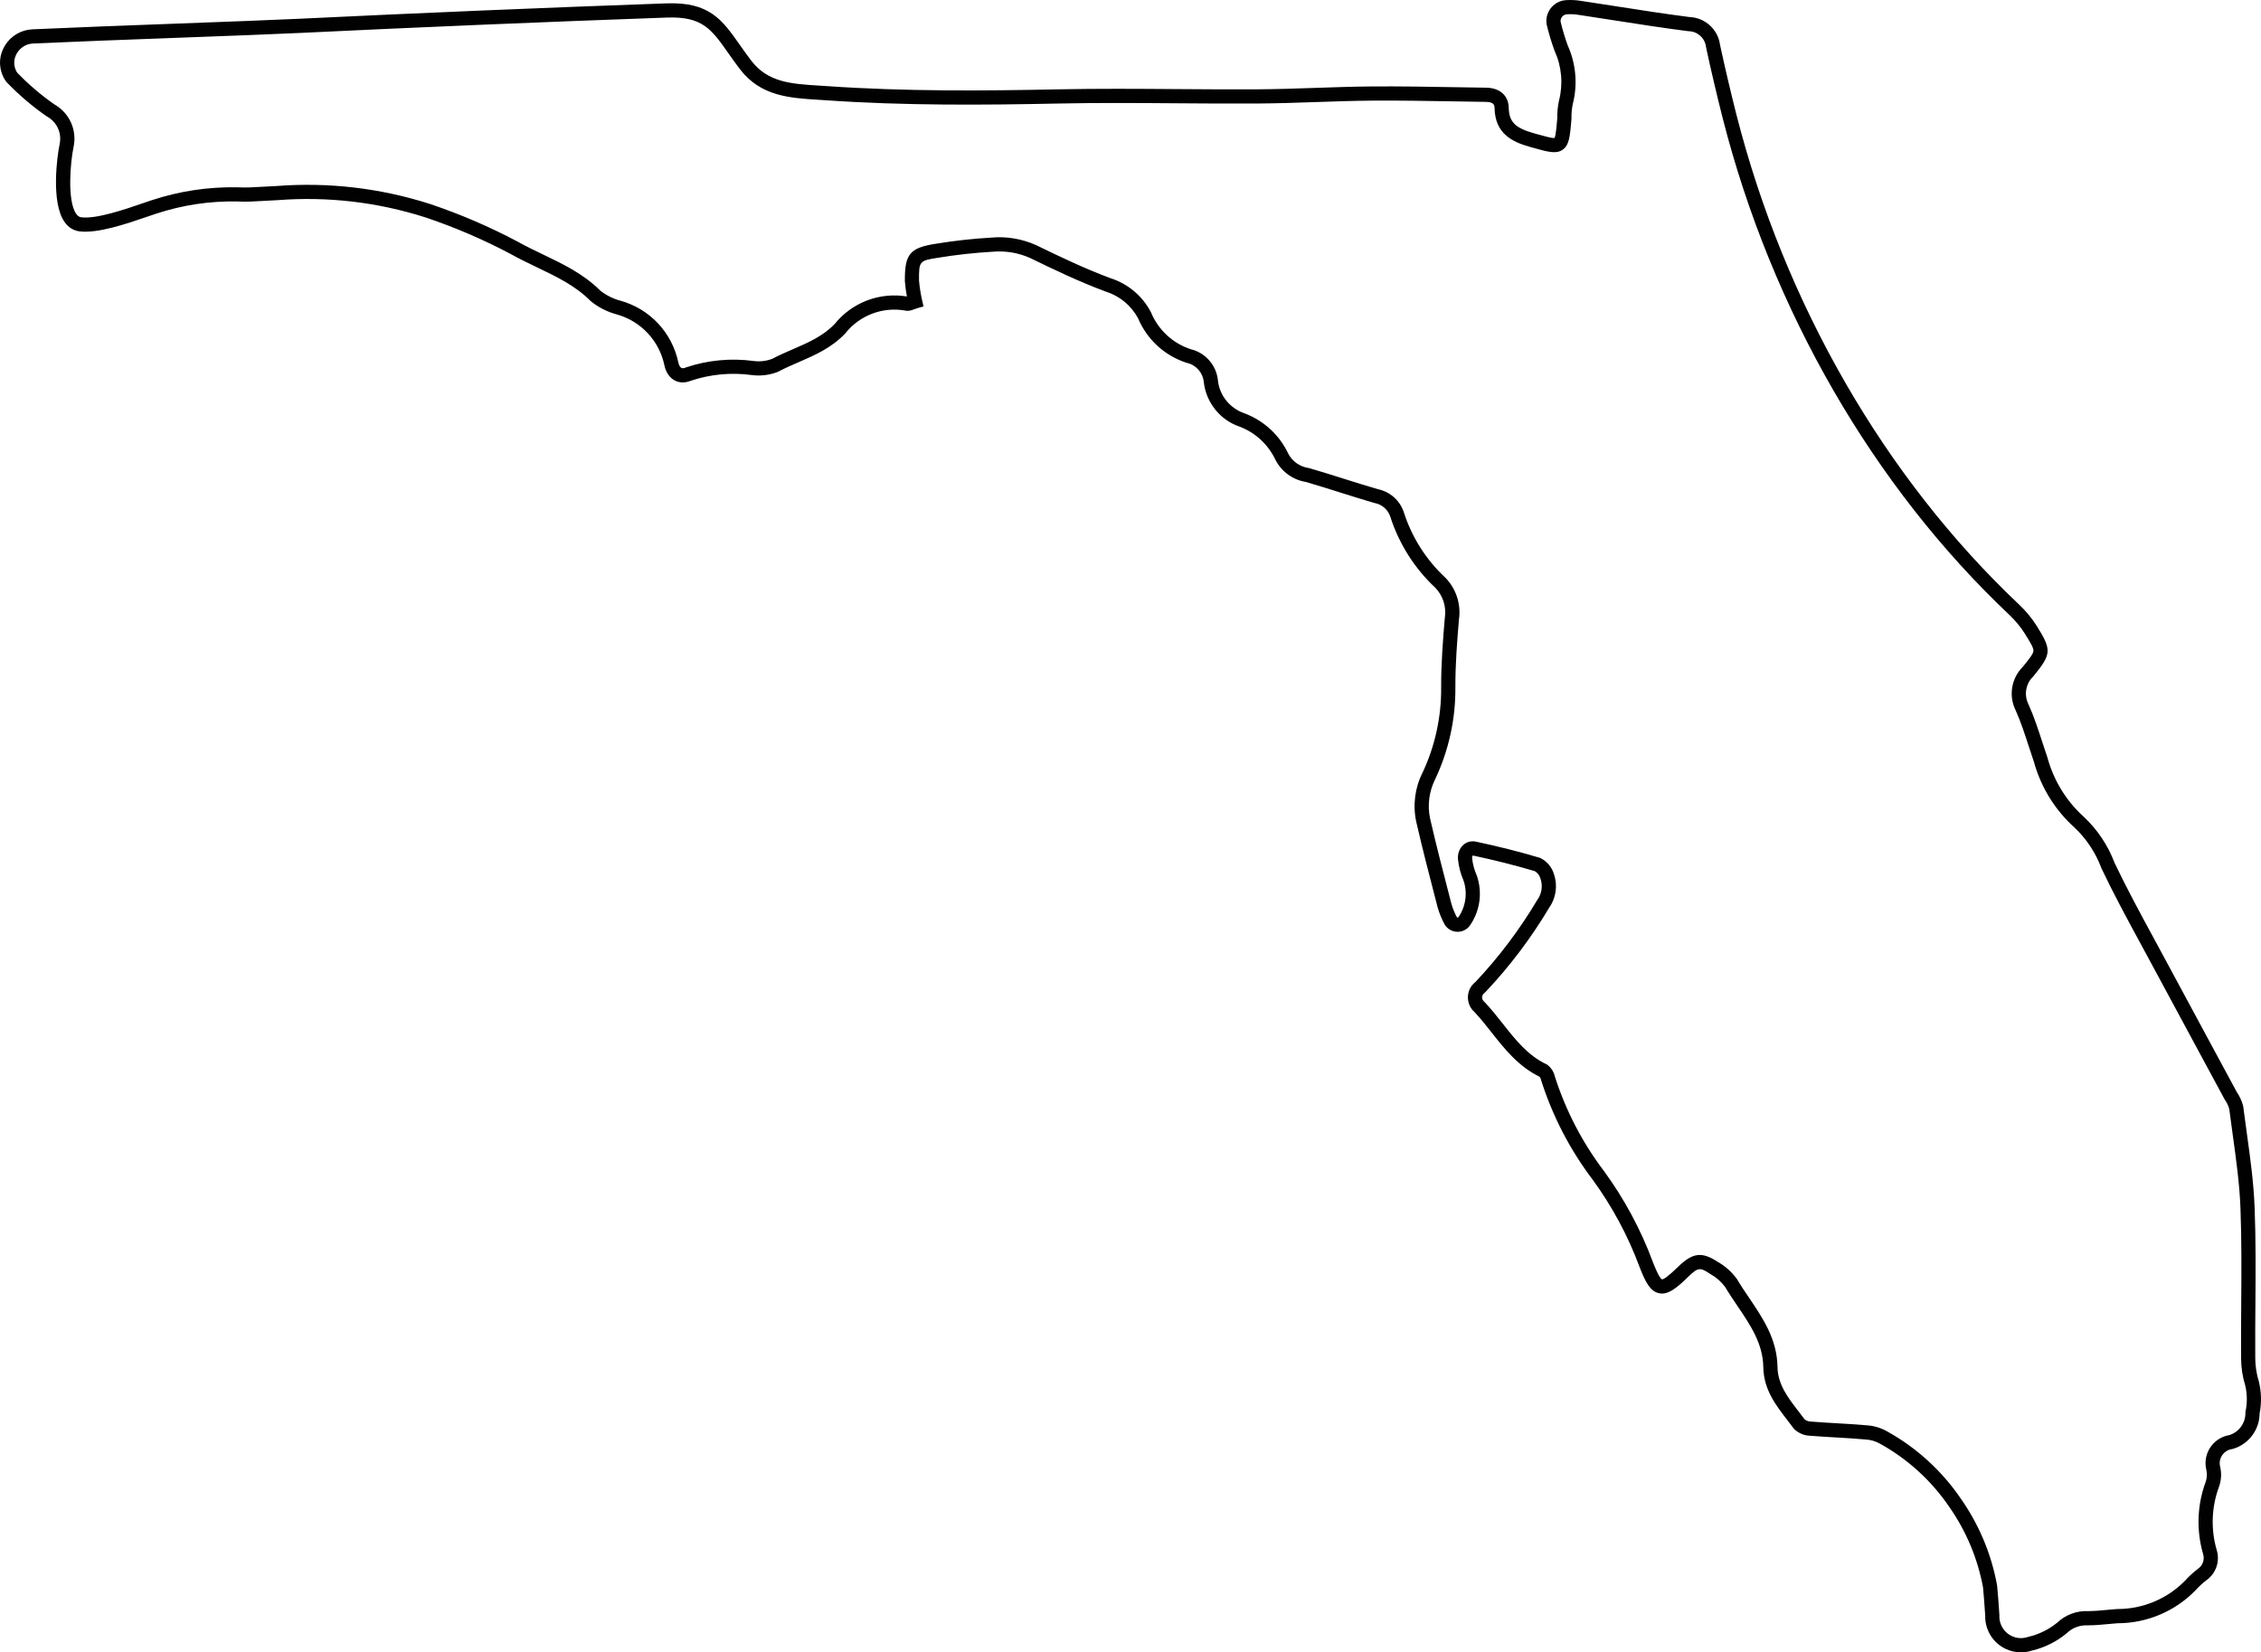<?xml version="1.0" encoding="UTF-8"?><svg id="a" xmlns="http://www.w3.org/2000/svg" viewBox="0 0 796.523 582.214"><defs><style>.b{fill:#010101;}</style></defs><path class="b" d="M795.831,487.031l-.046-.17c-.841-2.692-1.272-5.489-1.283-8.318-.043-6.292,.003-12.7,.048-18.897,.08-11.174,.163-22.729-.27-34.101-.336-8.84-1.569-17.729-2.762-26.326-.43-3.094-.859-6.187-1.248-9.28l-.064-.331c-.456-1.712-1.193-3.321-2.194-4.783-3.163-5.869-6.334-11.734-9.505-17.6-5.194-9.608-10.389-19.217-15.551-28.843-1.422-2.652-2.857-5.299-4.293-7.945-4.666-8.604-9.491-17.499-13.748-26.445-2.271-6.042-5.948-11.576-10.684-16.051-6.239-5.604-10.708-12.84-12.922-20.93l-.049-.158c-.631-1.821-1.227-3.657-1.823-5.494-1.415-4.357-2.879-8.864-4.849-13.239-1.624-3.267-.963-7.175,1.646-9.727l.192-.21c6.331-7.791,6.411-9.111,1.061-17.679-1.731-2.722-3.8-5.227-6.148-7.444-47.256-44.603-82.647-105.967-99.652-172.786-2.038-8.057-3.968-16.277-5.735-24.436-.686-5.44-5.272-9.635-10.751-9.834-8.627-1.099-17.383-2.467-25.852-3.79-4.193-.655-8.387-1.31-12.564-1.934-1.7-.269-3.434-.344-5.149-.227-.207,.014-.414,.036-.618,.068-4.012,.612-6.778,4.374-6.167,8.386l.039,.201c.728,3.066,1.644,6.12,2.723,9.077l.074,.18c2.487,5.457,3.031,11.661,1.531,17.468l-.022,.098c-.438,2.027-.636,4.103-.591,6.172l-.001,.019c-.256,3.002-.52,6.103-.966,6.9-.879,.126-3.677-.659-6.397-1.421l-.777-.217c-6.675-1.864-8.85-4.05-8.953-8.999-.09-4.308-3.129-7.023-7.932-7.088-3.727-.05-7.453-.115-11.181-.179-9.547-.166-19.422-.336-29.141-.259-6.62,.052-13.333,.283-19.824,.505-6.694,.23-13.616,.468-20.408,.508-9.516,.056-19.196-.014-28.56-.081-13.66-.099-27.785-.201-41.688,.087-26.095,.542-54.03,.777-81.494-1.14-.951-.067-1.9-.125-2.847-.184-9.59-.594-17.872-1.106-23.726-8.724-1.536-1.999-2.854-3.873-4.129-5.686-6.167-8.767-10.634-15.108-25.781-14.561-42.916,1.53-86.407,3.353-129.267,5.42-9.316,.449-25.342,1.045-42.31,1.676-18.604,.691-37.842,1.407-51.825,2.054-3.915,.181-7.501,2.279-9.593,5.611C-.245,19.211-.565,23.089,.927,26.586c.534,1.253,1.2,2.245,1.98,2.951,4.104,4.208,8.631,8.043,13.459,11.399l.216,.135c3.486,1.929,5.265,5.842,4.425,9.737-.871,4.04-3.127,20.536,1.744,27.432,1.322,1.872,3.122,3.004,5.205,3.273,6.46,.829,16.597-2.645,23.999-5.185,1.124-.386,2.158-.741,3.067-1.04,9.242-3.044,18.865-4.491,28.502-4.296,3.197,.175,6.39-.022,9.48-.213,1.503-.093,3.007-.186,4.508-.236l.111-.006c17.766-1.383,35.385,.673,52.325,6.09,10.345,3.479,20.48,7.84,30.072,12.935,2.981,1.675,6.089,3.163,9.095,4.602,6.967,3.335,13.547,6.486,18.895,11.849l.203,.182c2.669,2.149,5.702,3.687,8.988,4.561,8.585,2.387,15.053,9.289,16.878,18.018,.523,2.467,1.819,4.35,3.651,5.303,1.664,.865,3.657,.896,5.622,.089,6.876-2.302,14.305-2.998,21.503-2.009,3.065,.401,6.206,.02,9.087-1.098l.269-.123c2.255-1.199,4.582-2.208,7.046-3.275,5.746-2.491,11.687-5.065,16.491-10.153l.132-.152c5.085-6.339,13.21-9.36,21.153-7.9,1.125,.23,2.081-.129,2.925-.446,.318-.119,.686-.259,1.124-.386l2.266-.657-.524-2.3c-.511-2.241-.868-4.537-1.06-6.825-.05-6.833,.103-6.988,6.645-8.01,6.322-1.04,12.77-1.754,19.243-2.131,4.558-.409,9.174,.37,13.281,2.226,8.383,4.085,17.334,8.359,26.479,11.77l.125,.043c4.912,1.54,8.954,4.877,11.392,9.405,3.141,7.469,9.354,13.181,17.068,15.68l.206,.057c3.243,.751,5.611,3.485,5.901,6.887,.848,7.139,5.794,13.247,12.524,15.535,5.618,2.114,10.125,6.267,12.729,11.77,2.125,4.121,6.109,7.006,10.681,7.745,3.995,1.158,8.039,2.435,11.952,3.669,3.947,1.245,8.027,2.533,12.082,3.708l.23,.055c2.577,.489,4.684,2.342,5.494,4.821,3.06,9.552,8.551,18.215,15.883,25.058,2.668,2.773,3.912,6.693,3.33,10.499l-.021,.164c-.638,7.399-1.315,15.996-1.284,24.42,.105,10.34-2.173,20.75-6.557,30.04-2.706,5.344-3.49,11.508-2.201,17.38,2.097,9.165,4.491,18.404,6.808,27.338l.753,2.897c.586,2.009,1.389,3.962,2.385,5.804l.074,.127c.397,.642,.939,1.204,1.57,1.626,1.186,.794,2.611,1.075,4.007,.799,1.399-.278,2.606-1.084,3.38-2.242,3.51-5.103,4.381-11.638,2.332-17.482l-.069-.177c-.822-1.875-1.351-3.856-1.573-5.923-.065-.545,.133-.906,.301-.947,7.496,1.59,14.818,3.438,21.771,5.492,.953,.564,1.668,1.481,1.977,2.547l.038,.119c.871,2.522,.454,5.316-1.115,7.474l-.127,.192c-6.139,10.312-13.422,19.969-21.648,28.703-.388,.3-.744,.641-1.063,1.019-2.417,2.868-2.087,7.149,.712,9.618,2.113,2.239,4.099,4.754,6.021,7.188,4.626,5.858,9.407,11.913,16.807,15.549,.294,.282,.497,.647,.582,1.049l.064,.243c4.031,12.668,10.146,24.463,18.146,35.022,6.871,9.412,12.413,19.722,16.484,30.673,2.192,5.675,3.856,8.676,6.87,9.334,3.304,.716,6.481-2.061,10.292-5.773,3.526-3.437,4.253-3.335,7.688-1.067l.165,.1c1.993,1.104,3.764,2.652,5.126,4.48,1.369,2.303,2.888,4.547,4.356,6.718,4.627,6.839,8.998,13.298,9.13,21.579,.126,7.869,4.355,13.347,8.446,18.645,.744,.964,1.488,1.927,2.204,2.904l.301,.34c1.509,1.424,3.476,2.237,5.547,2.296,3.005,.246,6.049,.422,8.993,.592,3.396,.195,6.909,.397,10.333,.709l.113,.007c1.871,.084,3.713,.63,5.378,1.605,9.646,5.366,18.018,13.032,24.229,22.198,5.957,8.539,9.947,18.057,11.86,28.289,.282,2.803,.477,5.682,.665,8.468l.104,1.534c-.036,1.48,.186,2.94,.66,4.343,1.077,3.189,3.333,5.769,6.351,7.262,1.764,.872,3.664,1.313,5.576,1.313,1.318,0,2.642-.21,3.929-.631,4.412-1.05,8.591-3.126,12.091-6.009l.147-.131c1.96-1.892,4.635-2.887,7.361-2.751l.148,.004c2.479-.017,4.944-.247,7.328-.471,1.019-.096,2.037-.191,3.056-.271h.063c10.188,0,20.104-4.169,27.229-11.454l.071-.075c1.167-1.296,2.458-2.496,3.839-3.566,3.454-2.403,4.94-6.707,3.71-10.702-2.115-7.213-1.849-15.069,.745-22.114,.846-2.271,1.021-4.722,.505-7.089l-.025-.107c-.051-.194-.092-.391-.119-.586-.387-2.738,1.526-5.281,4.265-5.668l.357-.078c5.534-1.633,9.358-6.743,9.386-12.491,.713-3.614,.643-7.409-.205-10.992Zm-4.743,10.238l-.057,.273,.004,.279c.062,3.571-2.254,6.776-5.648,7.851-5.356,.87-9.071,5.889-8.309,11.29,.052,.366,.126,.736,.219,1.099,.3,1.416,.19,2.88-.317,4.245-2.966,8.053-3.27,17.022-.846,25.29,.601,1.947-.127,4.029-1.81,5.181l-.115,.084c-1.624,1.254-3.144,2.659-4.517,4.18-6.188,6.308-14.785,9.914-23.619,9.914h-.145l-.2,.007c-1.081,.083-2.161,.184-3.241,.285-2.357,.221-4.586,.431-6.825,.449-4.026-.204-8.015,1.29-10.942,4.076-2.926,2.392-6.413,4.108-10.093,4.968l-.231,.066c-1.922,.652-3.984,.514-5.806-.388-1.82-.901-3.181-2.456-3.831-4.381-.295-.872-.428-1.78-.396-2.702l.005-.13-.121-1.781c-.193-2.861-.393-5.819-.689-8.739l-.029-.203c-2.036-10.976-6.307-21.184-12.676-30.311-6.628-9.782-15.59-17.989-25.867-23.706-2.297-1.348-4.915-2.128-7.576-2.257-3.487-.314-7.022-.519-10.44-.716-2.938-.169-5.977-.344-8.943-.588l-.159-.009c-.791-.015-1.547-.299-2.148-.806-.692-.938-1.408-1.866-2.125-2.794-3.757-4.864-7.305-9.459-7.403-15.668-.156-9.771-5.155-17.157-9.988-24.301-1.451-2.145-2.952-4.362-4.261-6.573l-.136-.205c-1.776-2.422-4.098-4.476-6.718-5.943-5.54-3.632-8.788-3.223-13.854,1.712-3.778,3.683-5.195,4.473-5.697,4.473-.011,0-.021,0-.029-.001-.378-.141-1.306-1.14-3.27-6.224-4.22-11.351-9.98-22.065-17.147-31.884-7.661-10.111-13.502-21.365-17.36-33.449-.363-1.571-1.26-2.976-2.535-3.967l-.213-.166-.243-.116c-6.521-3.117-10.803-8.54-15.336-14.28-2.016-2.554-4.101-5.193-6.401-7.619l-.202-.191c-.801-.674-.903-1.875-.231-2.672,.106-.126,.227-.236,.358-.33l.369-.321c8.515-9.016,16.052-18.989,22.403-29.644,2.46-3.447,3.112-7.879,1.748-11.892-.717-2.406-2.398-4.453-4.623-5.624l-.453-.184c-7.156-2.124-14.699-4.03-22.418-5.667-1.654-.35-3.288,.087-4.499,1.195-1.374,1.258-2.048,3.219-1.806,5.211,.27,2.508,.916,4.953,1.92,7.27,1.486,4.322,.83,9.143-1.781,12.938-.051,.077-.123,.125-.215,.144-.062,.013-.157,.014-.253-.05-.029-.021-.057-.045-.078-.072-.805-1.504-1.454-3.093-1.912-4.656l-.731-2.825c-2.308-8.9-4.694-18.104-6.771-27.177-1.037-4.728-.403-9.709,1.814-14.09,4.734-10.031,7.178-21.196,7.065-32.271-.03-8.171,.633-16.604,1.26-23.877,.79-5.338-.979-10.827-4.741-14.699l-.089-.087c-6.73-6.267-11.771-14.209-14.581-22.982-1.367-4.186-4.884-7.306-9.194-8.17-3.965-1.151-7.98-2.418-11.864-3.644-3.991-1.259-8.118-2.562-12.219-3.748l-.326-.071c-3.059-.457-5.731-2.37-7.111-5.042-3.123-6.605-8.609-11.661-15.524-14.262-4.994-1.699-8.623-6.18-9.236-11.334-.462-5.449-4.327-9.945-9.633-11.225-6.316-2.077-11.396-6.783-13.947-12.925l-.101-.214c-3.043-5.726-8.119-9.953-14.299-11.909-8.916-3.33-17.721-7.535-26.041-11.588-4.956-2.24-10.437-3.168-15.775-2.685-6.568,.381-13.191,1.115-19.666,2.18-9.098,1.422-10.923,3.622-10.852,13.078l.008,.186c.146,1.77,.38,3.545,.7,5.3-9.601-1.579-19.294,2.102-25.426,9.687-4.089,4.295-9.282,6.546-14.778,8.928-2.398,1.04-4.877,2.114-7.266,3.375-2.066,.777-4.312,1.038-6.484,.753-7.972-1.093-16.218-.314-23.845,2.254l-.181,.069c-.422,.18-1.017,.345-1.455,.118-.468-.243-.867-.955-1.067-1.897-2.208-10.56-10.038-18.916-20.459-21.812-2.591-.689-4.966-1.884-7.063-3.55-5.935-5.91-13.174-9.375-20.175-12.728-2.933-1.404-5.966-2.856-8.856-4.479-9.884-5.25-20.272-9.721-30.911-13.298-17.577-5.622-35.817-7.751-54.216-6.329-1.53,.051-3.062,.146-4.595,.24-3.082,.19-5.995,.369-8.985,.208-10.289-.204-20.473,1.321-30.253,4.542-.927,.305-1.98,.667-3.125,1.06-6.544,2.246-16.438,5.641-21.734,4.955-.469-.061-1.093-.251-1.762-1.199-3.276-4.639-2.017-18.497-.94-23.494,1.298-6.022-1.422-12.072-6.774-15.1-4.554-3.175-8.824-6.8-12.694-10.776l-.153-.145c-.061-.053-.383-.359-.749-1.216-.839-1.968-.652-4.162,.514-6.02,1.222-1.945,3.311-3.169,5.59-3.275,13.959-.646,33.186-1.361,51.779-2.052,16.981-.631,33.021-1.228,42.365-1.678,42.838-2.066,86.309-3.889,129.203-5.417,12.454-.447,15.67,4.133,21.513,12.44,1.244,1.769,2.653,3.773,4.254,5.856,7.24,9.42,17.479,10.054,27.381,10.667,.934,.058,1.87,.116,2.808,.181,27.663,1.932,55.733,1.694,81.946,1.151,13.831-.287,27.92-.185,41.548-.086,9.379,.068,19.079,.139,28.625,.081,6.863-.041,13.821-.28,20.551-.511,6.459-.222,13.138-.451,19.691-.502,9.662-.077,19.499,.094,29.016,.258,3.732,.065,7.466,.129,11.199,.18,2.955,.04,2.983,1.387,3.001,2.192,.187,9.008,6.169,11.913,12.607,13.71l.773,.217c5.541,1.55,8.319,2.327,10.609,.739,2.317-1.607,2.573-4.616,3.083-10.61l.025-.294-.004-.141c-.047-1.702,.11-3.411,.466-5.08,1.761-6.866,1.123-14.192-1.795-20.649-.985-2.709-1.824-5.504-2.495-8.311-.146-1.255,.73-2.415,1.992-2.607,.066-.01,.133-.018,.203-.022,1.343-.092,2.698-.033,4.049,.18,4.187,.625,8.369,1.279,12.552,1.933,8.542,1.334,17.374,2.714,26.111,3.825l.255,.02c3.102,.074,5.704,2.455,6.057,5.536l.04,.246c1.786,8.252,3.737,16.569,5.8,24.723,17.237,67.729,53.13,129.947,101.066,175.192,2.048,1.934,3.853,4.118,5.352,6.474,1.902,3.047,3.159,5.06,3.095,6.156-.064,1.085-1.594,2.98-3.721,5.598-4.075,4.074-5.091,10.251-2.562,15.334,1.816,4.039,3.237,8.414,4.611,12.645,.598,1.841,1.196,3.683,1.828,5.509,2.475,8.984,7.446,17.021,14.334,23.205,4.163,3.937,7.422,8.855,9.425,14.226l.085,.199c4.325,9.1,9.2,18.087,13.914,26.779,1.432,2.64,2.863,5.279,4.282,7.925,5.164,9.631,10.361,19.244,15.559,28.857,3.191,5.903,6.384,11.808,9.567,17.716l.151,.244c.678,.972,1.184,2.039,1.505,3.177,.386,3.056,.81,6.111,1.233,9.167,1.177,8.475,2.393,17.238,2.719,25.828,.428,11.26,.346,22.757,.266,33.875-.045,6.215-.091,12.641-.048,18.96,.013,3.29,.512,6.551,1.482,9.693,.683,2.94,.719,6.053,.104,9.007Z"/></svg>